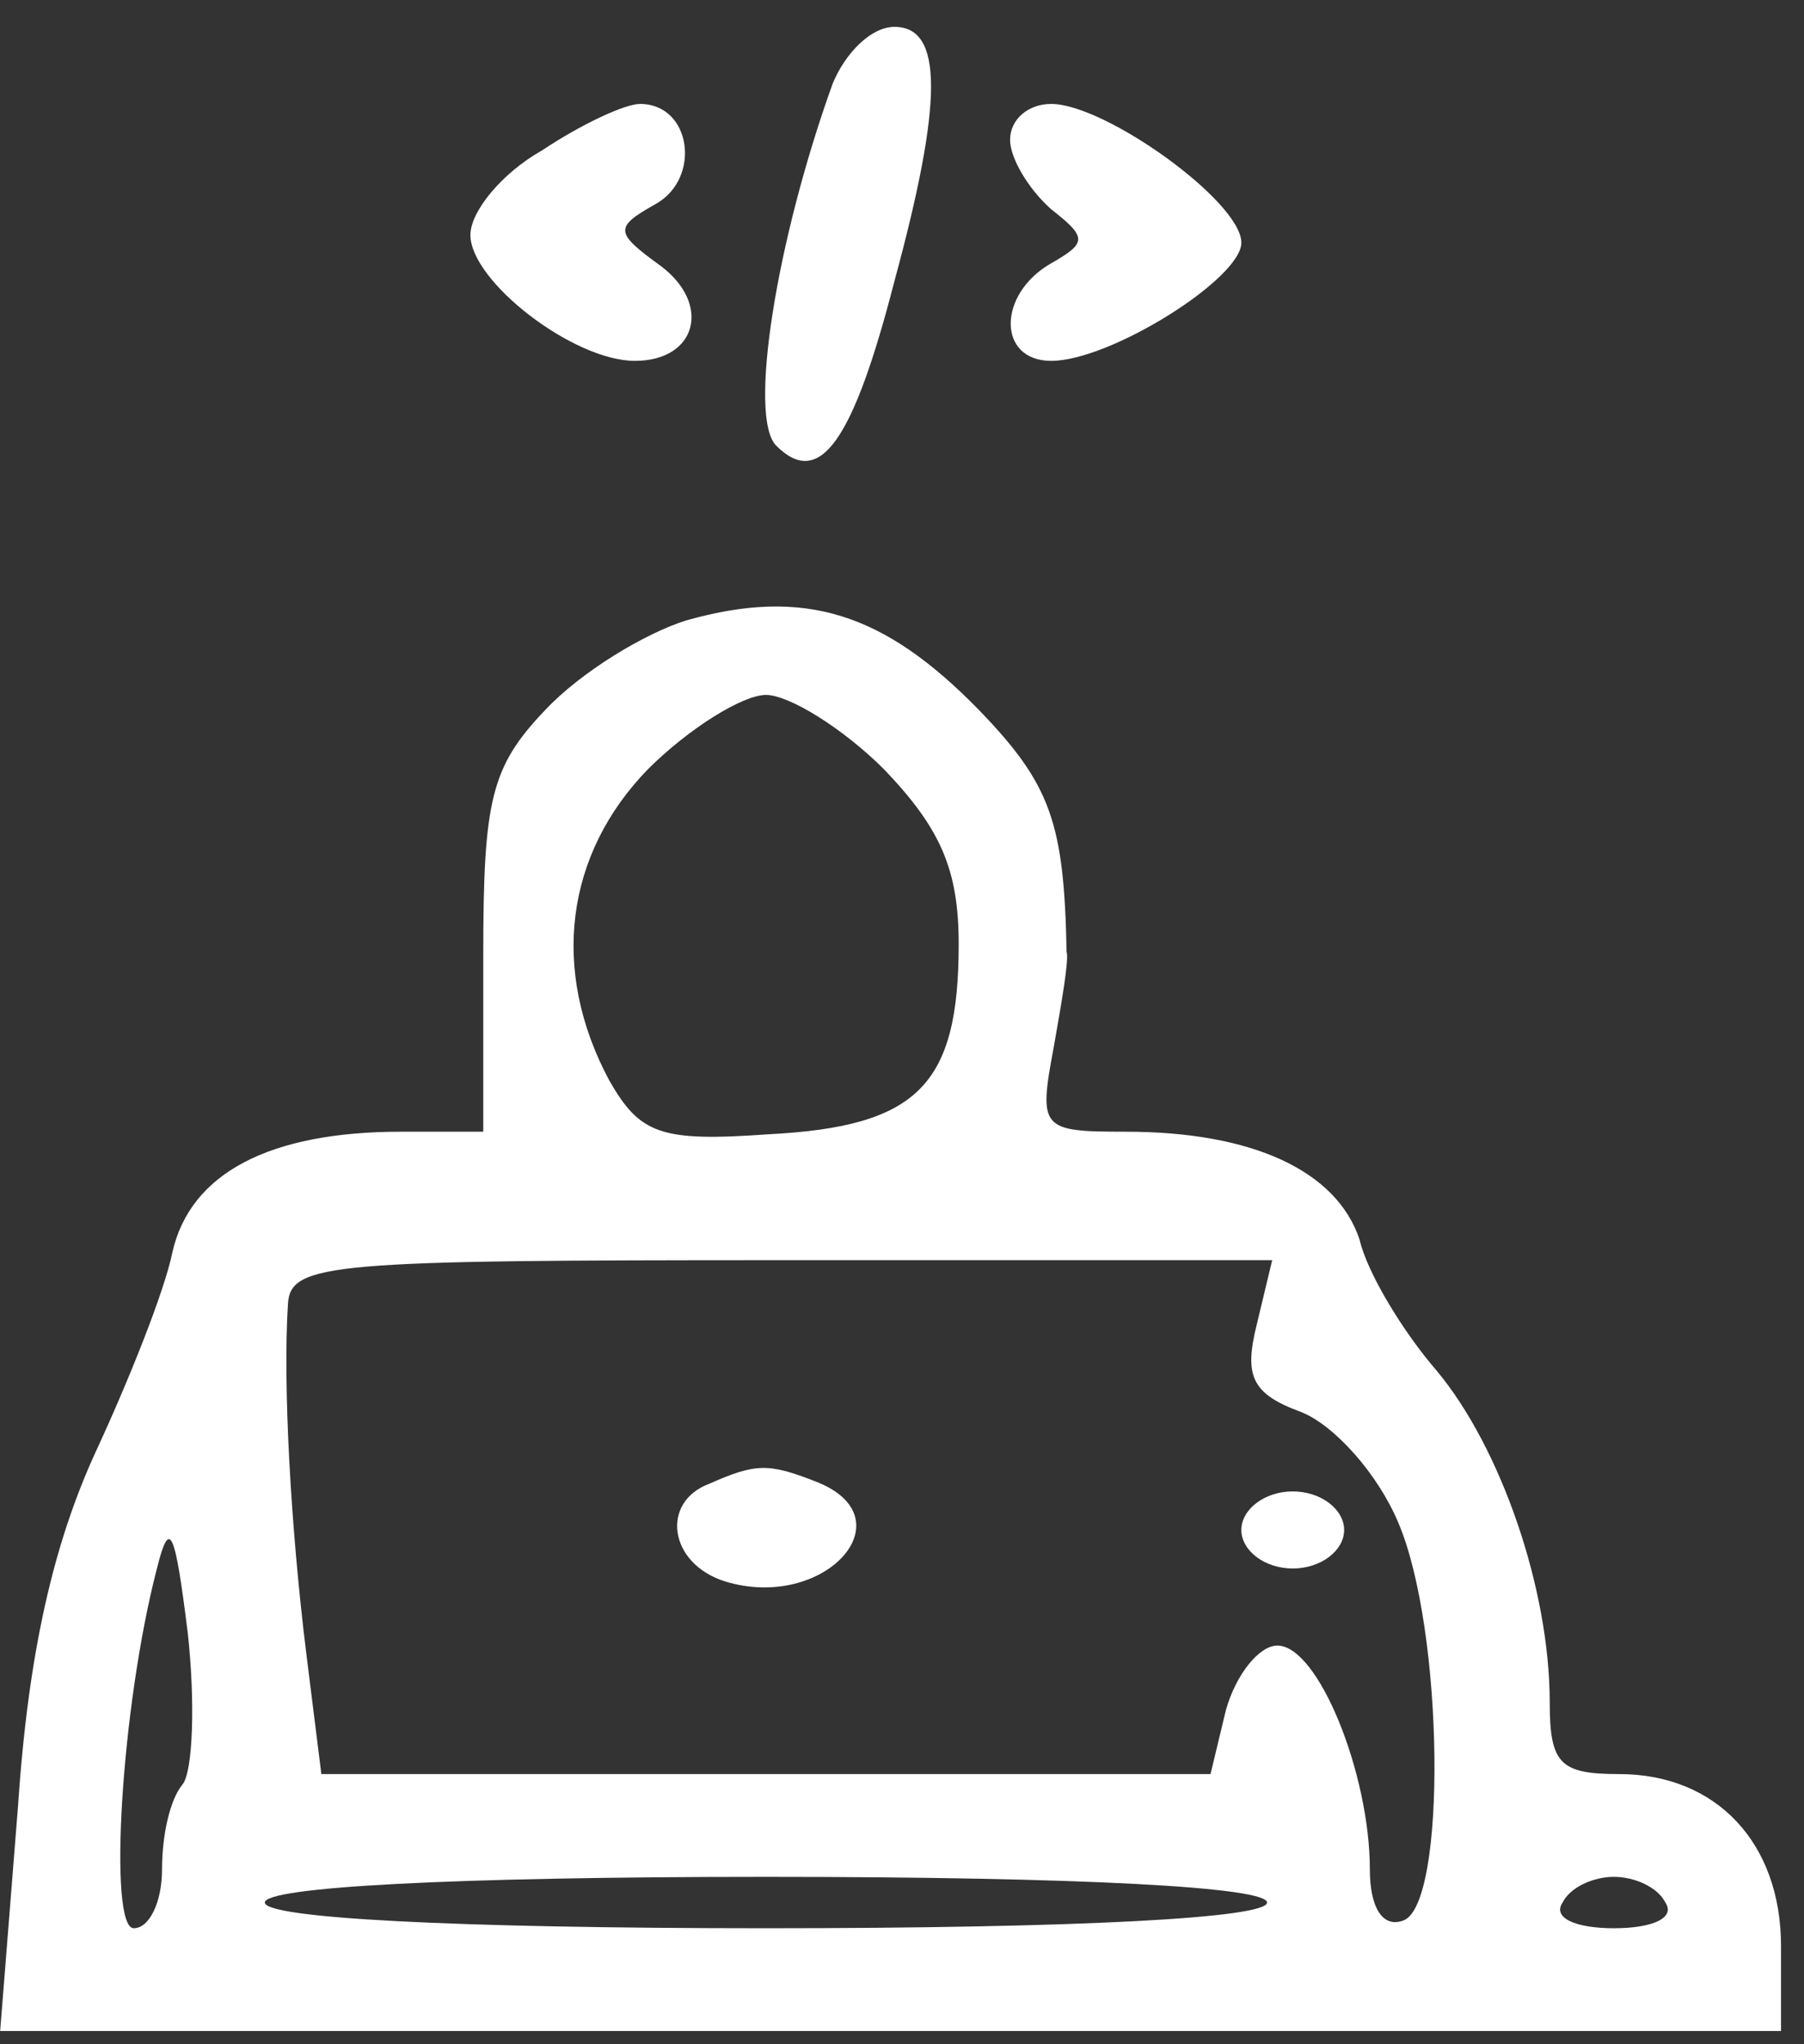 <svg width="45" height="51" viewBox="0 0 45 51" fill="none" xmlns="http://www.w3.org/2000/svg">
    <rect x="0" y="0" width="45" height="51" fill="#333333" stroke="none"/>
    <path
        d="M20.773 2.08C19.363 5.991 18.657 10.414 19.363 11.119C20.452 12.209 21.286 10.991 22.311 7.016C23.529 2.529 23.529 0.67 22.311 0.67C21.734 0.67 21.093 1.311 20.773 2.08Z"
        fill="white" />
    <path
        d="M13.529 3.747C12.504 4.324 11.734 5.285 11.734 5.862C11.734 7.016 14.299 9.003 15.837 9.003C17.375 9.003 17.76 7.593 16.478 6.632C15.324 5.798 15.324 5.67 16.35 5.093C17.504 4.452 17.247 2.593 15.965 2.593C15.581 2.593 14.491 3.106 13.529 3.747Z"
        fill="white" />
    <path
        d="M25.196 3.491C25.196 3.939 25.645 4.709 26.222 5.221C27.119 5.926 27.119 6.055 26.222 6.568C24.875 7.337 24.875 9.003 26.222 9.003C27.696 9.003 30.965 6.952 30.965 6.055C30.965 5.029 27.568 2.593 26.222 2.593C25.645 2.593 25.196 2.978 25.196 3.491Z"
        fill="white" />
    <path
        d="M17.119 15.478C16.093 15.798 14.491 16.76 13.593 17.721C12.247 19.131 12.055 19.965 12.055 23.811V28.234H10.004C6.734 28.234 4.747 29.26 4.299 31.247C4.106 32.208 3.209 34.452 2.375 36.247C1.35 38.49 0.709 41.183 0.452 45.029L0.004 50.67H22.247H44.427V48.554C44.427 45.99 42.824 44.26 40.388 44.26C38.914 44.26 38.657 44.003 38.657 42.465C38.657 39.644 37.44 36.119 35.837 34.196C35.004 33.234 34.106 31.76 33.914 30.926C33.337 29.196 31.222 28.234 28.081 28.234C25.965 28.234 25.901 28.17 26.286 26.119C26.478 25.029 26.67 23.939 26.606 23.747C26.542 20.542 26.222 19.58 24.427 17.721C22.055 15.285 20.068 14.644 17.119 15.478ZM22.055 19.196C23.465 20.67 23.914 21.696 23.914 23.555C23.914 27.08 22.888 28.106 19.17 28.298C16.478 28.49 15.965 28.298 15.196 26.952C13.722 24.196 14.106 21.311 16.157 19.196C17.183 18.17 18.529 17.337 19.106 17.337C19.683 17.337 21.029 18.17 22.055 19.196ZM31.35 33.042C31.029 34.324 31.222 34.773 32.44 35.221C33.273 35.542 34.363 36.76 34.876 37.978C36.029 40.67 36.093 47.529 35.004 47.913C34.491 48.106 34.17 47.593 34.17 46.632C34.17 44.26 32.888 41.054 31.863 41.054C31.414 41.054 30.837 41.76 30.581 42.657L30.196 44.26H19.106H8.016L7.632 41.183C7.247 38.042 7.055 34.516 7.183 32.529C7.247 31.503 8.273 31.439 19.491 31.439H31.734L31.35 33.042ZM4.555 44.516C4.234 44.901 4.042 45.798 4.042 46.632C4.042 47.465 3.722 48.106 3.337 48.106C2.696 48.106 3.016 42.593 3.914 39.132C4.234 37.849 4.363 38.17 4.683 40.734C4.875 42.465 4.811 44.196 4.555 44.516ZM31.606 47.465C31.606 47.849 26.991 48.106 19.106 48.106C11.222 48.106 6.606 47.849 6.606 47.465C6.606 47.08 11.222 46.824 19.106 46.824C26.991 46.824 31.606 47.08 31.606 47.465ZM41.542 47.465C41.798 47.849 41.222 48.106 40.26 48.106C39.298 48.106 38.722 47.849 38.978 47.465C39.17 47.08 39.747 46.824 40.26 46.824C40.773 46.824 41.35 47.08 41.542 47.465Z"
        fill="white" />
    <path
        d="M17.696 37.016C16.478 37.465 16.67 39.003 18.081 39.452C20.581 40.221 22.696 37.849 20.324 36.952C19.17 36.503 18.85 36.503 17.696 37.016Z"
        fill="white" />
    <path
        d="M30.965 38.17C30.965 38.683 31.542 39.131 32.247 39.131C32.952 39.131 33.529 38.683 33.529 38.17C33.529 37.657 32.952 37.208 32.247 37.208C31.542 37.208 30.965 37.657 30.965 38.17Z"
        fill="white" />
</svg>